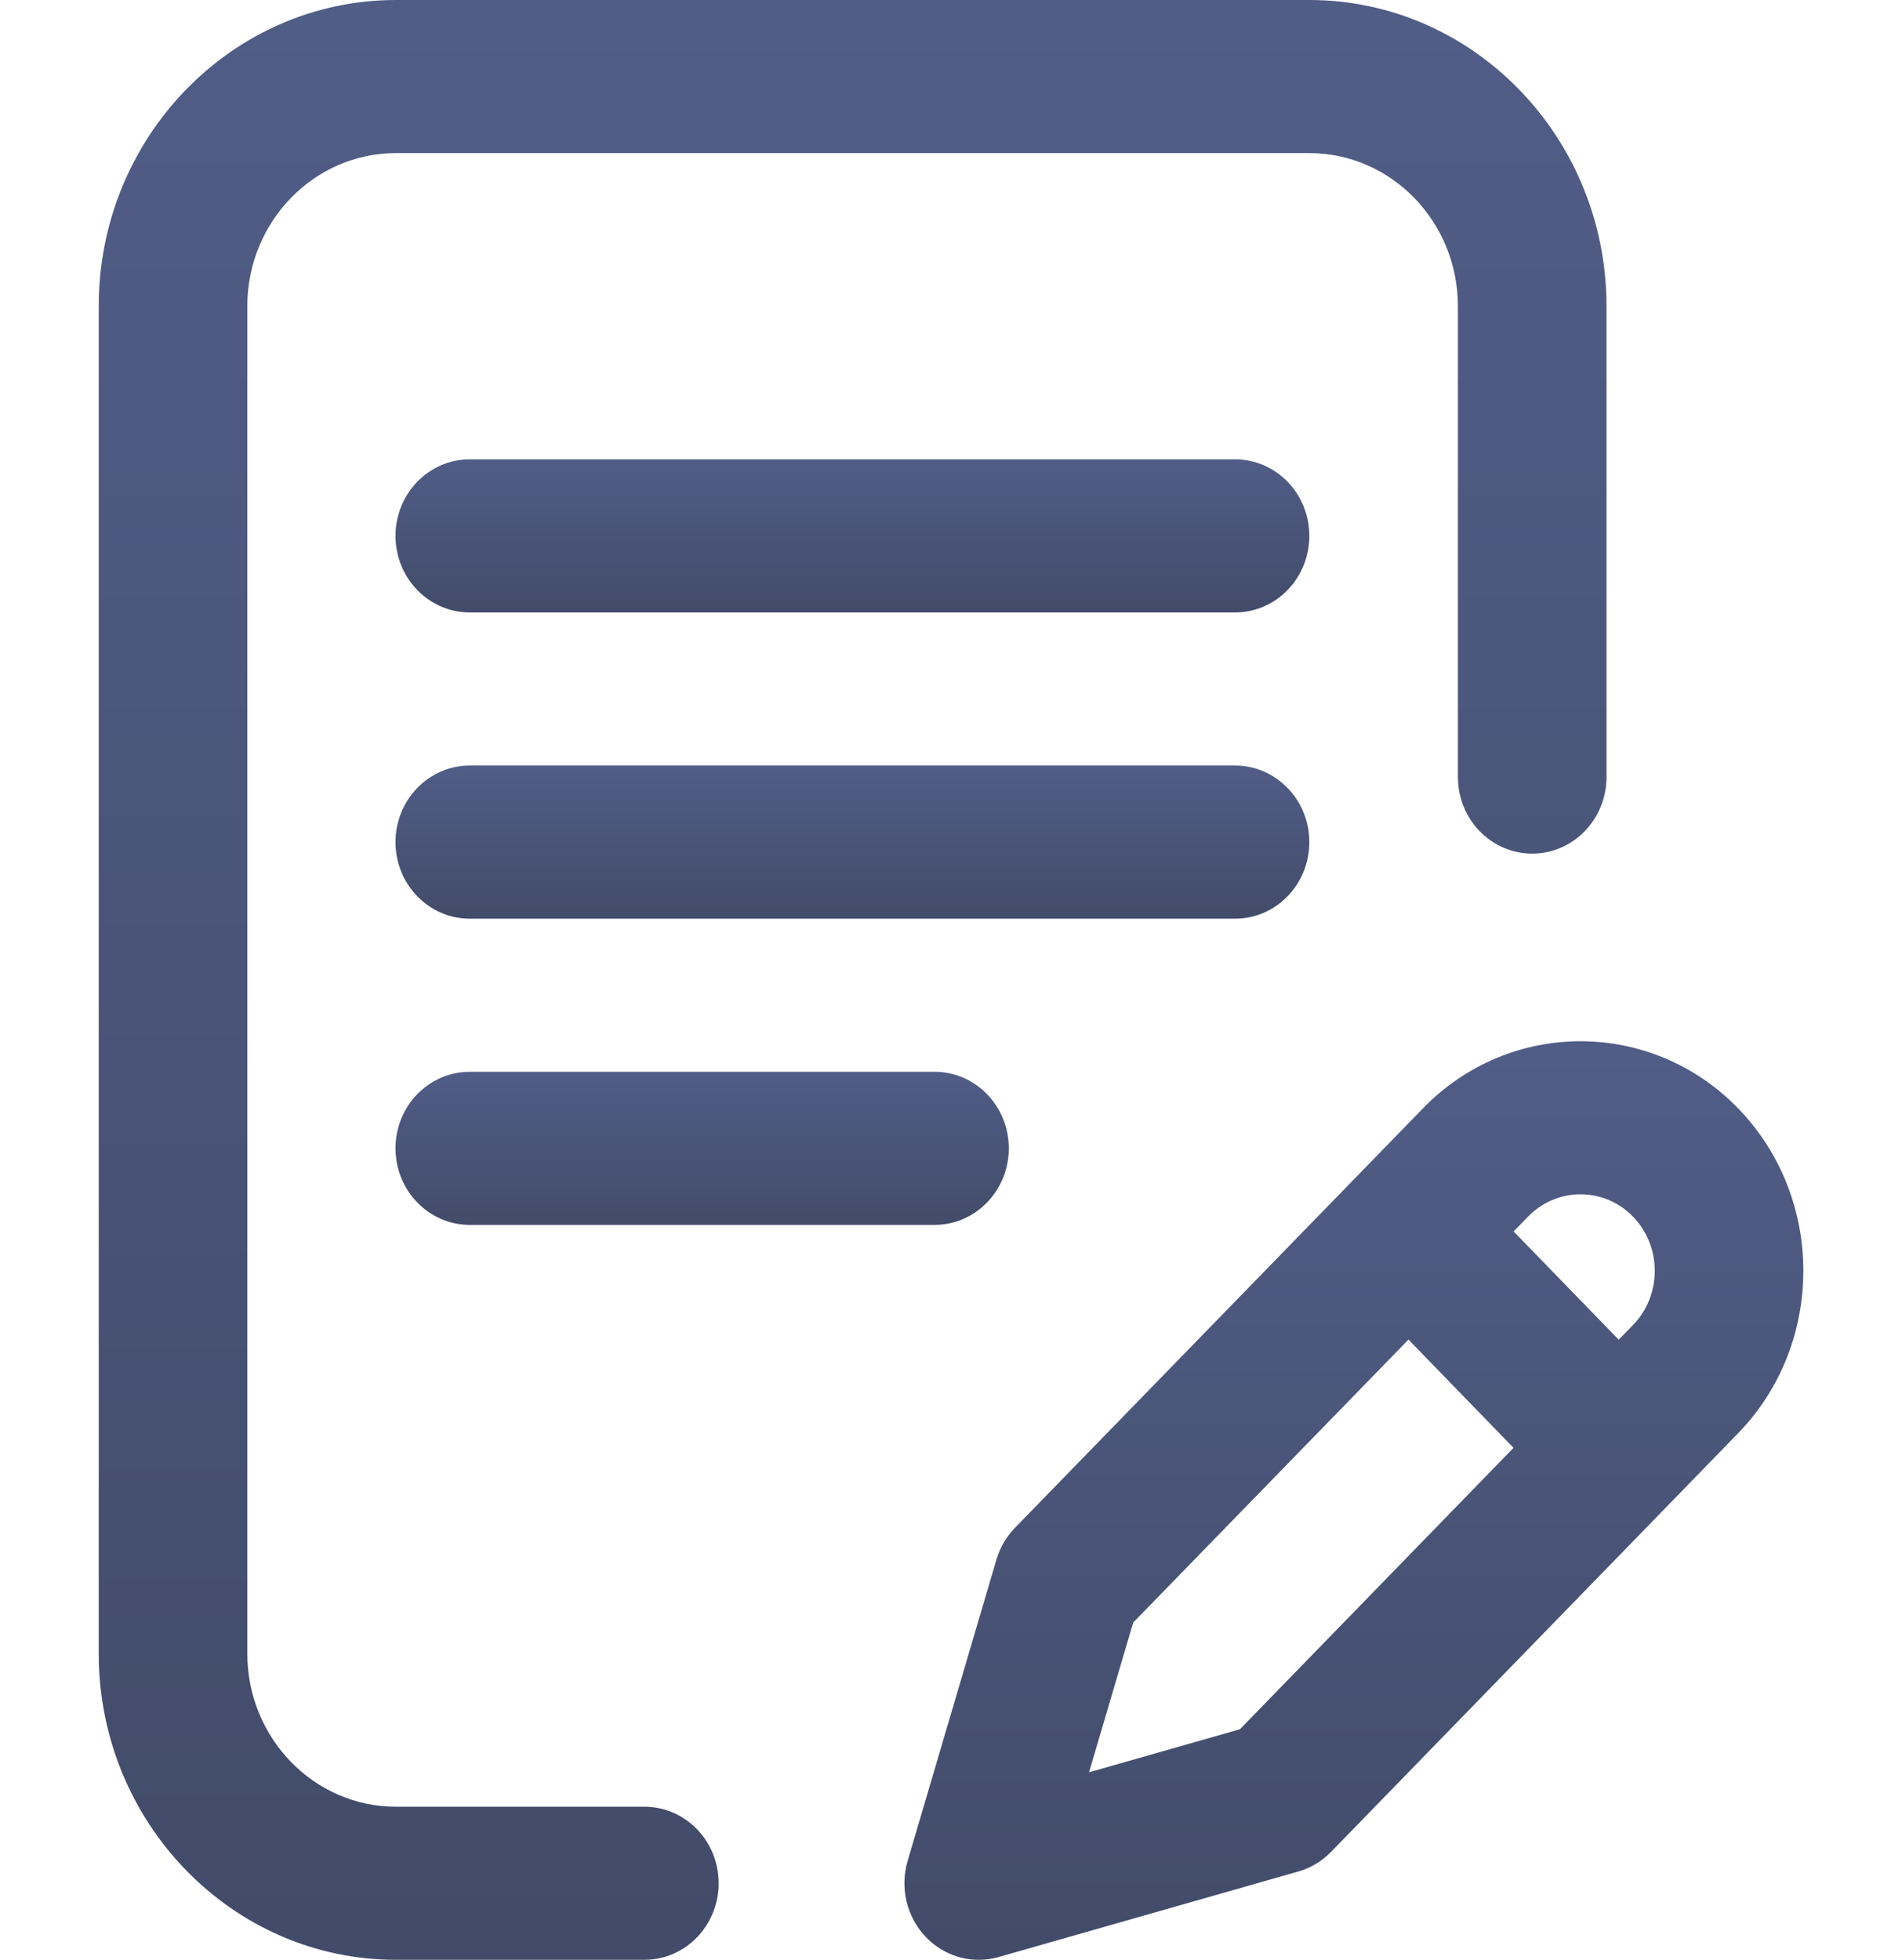 <svg width="33" height="34" viewBox="0 0 33 34" fill="none" xmlns="http://www.w3.org/2000/svg">
<path d="M22.717 14.609C22.717 13.876 22.14 13.281 21.428 13.281H8.151C7.439 13.281 6.862 13.876 6.862 14.609C6.862 15.343 7.439 15.938 8.151 15.938H21.428C22.14 15.938 22.717 15.343 22.717 14.609Z" fill="url(#paint0_linear)"/>
<path d="M8.151 18.594C7.439 18.594 6.862 19.188 6.862 19.922C6.862 20.655 7.439 21.25 8.151 21.25H16.215C16.926 21.25 17.503 20.655 17.503 19.922C17.503 19.188 16.926 18.594 16.215 18.594H8.151Z" fill="url(#paint1_linear)"/>
<path d="M11.18 31.344H6.869C5.447 31.344 4.291 30.152 4.291 28.688V5.312C4.291 3.848 5.447 2.656 6.869 2.656H22.717C24.139 2.656 25.295 3.848 25.295 5.312V13.48C25.295 14.214 25.872 14.809 26.584 14.809C27.296 14.809 27.873 14.214 27.873 13.48V5.312C27.873 2.383 25.56 0 22.717 0H6.869C4.026 0 1.713 2.383 1.713 5.312V28.688C1.713 31.617 4.026 34 6.869 34H11.18C11.892 34 12.469 33.405 12.469 32.672C12.469 31.938 11.892 31.344 11.18 31.344Z" fill="url(#paint2_linear)"/>
<path d="M30.157 19.229C28.649 17.676 26.195 17.676 24.689 19.228L17.611 26.504C17.461 26.658 17.35 26.849 17.288 27.058L15.747 32.286C15.611 32.749 15.73 33.253 16.058 33.599C16.304 33.859 16.638 34 16.981 34C17.095 34 17.211 33.984 17.325 33.952L22.528 32.467C22.742 32.406 22.937 32.289 23.094 32.127L30.157 24.864C31.665 23.311 31.665 20.783 30.157 19.229ZM21.513 30L18.895 30.747L19.661 28.149L24.437 23.24L26.26 25.118L21.513 30ZM28.335 22.985L28.085 23.242L26.262 21.364L26.511 21.108C27.013 20.59 27.831 20.59 28.334 21.108C28.836 21.626 28.836 22.468 28.335 22.985Z" fill="url(#paint3_linear)"/>
<path d="M21.428 7.969H8.151C7.439 7.969 6.862 8.563 6.862 9.297C6.862 10.03 7.439 10.625 8.151 10.625H21.428C22.14 10.625 22.717 10.03 22.717 9.297C22.717 8.563 22.14 7.969 21.428 7.969Z" fill="url(#paint4_linear)"/>
<defs>
<linearGradient id="paint0_linear" x1="14.789" y1="12.984" x2="14.789" y2="15.938" gradientUnits="userSpaceOnUse">
<stop stop-color="#525F8A"/>
<stop offset="1" stop-color="#424B69"/>
</linearGradient>
<linearGradient id="paint1_linear" x1="12.183" y1="18.297" x2="12.183" y2="21.25" gradientUnits="userSpaceOnUse">
<stop stop-color="#525F8A"/>
<stop offset="1" stop-color="#424B69"/>
</linearGradient>
<linearGradient id="paint2_linear" x1="14.793" y1="-3.801" x2="14.793" y2="34" gradientUnits="userSpaceOnUse">
<stop stop-color="#525F8A"/>
<stop offset="1" stop-color="#424B69"/>
</linearGradient>
<linearGradient id="paint3_linear" x1="23.49" y1="16.283" x2="23.49" y2="34" gradientUnits="userSpaceOnUse">
<stop stop-color="#525F8A"/>
<stop offset="1" stop-color="#424B69"/>
</linearGradient>
<linearGradient id="paint4_linear" x1="14.789" y1="7.672" x2="14.789" y2="10.625" gradientUnits="userSpaceOnUse">
<stop stop-color="#525F8A"/>
<stop offset="1" stop-color="#424B69"/>
</linearGradient>
</defs>
</svg>
